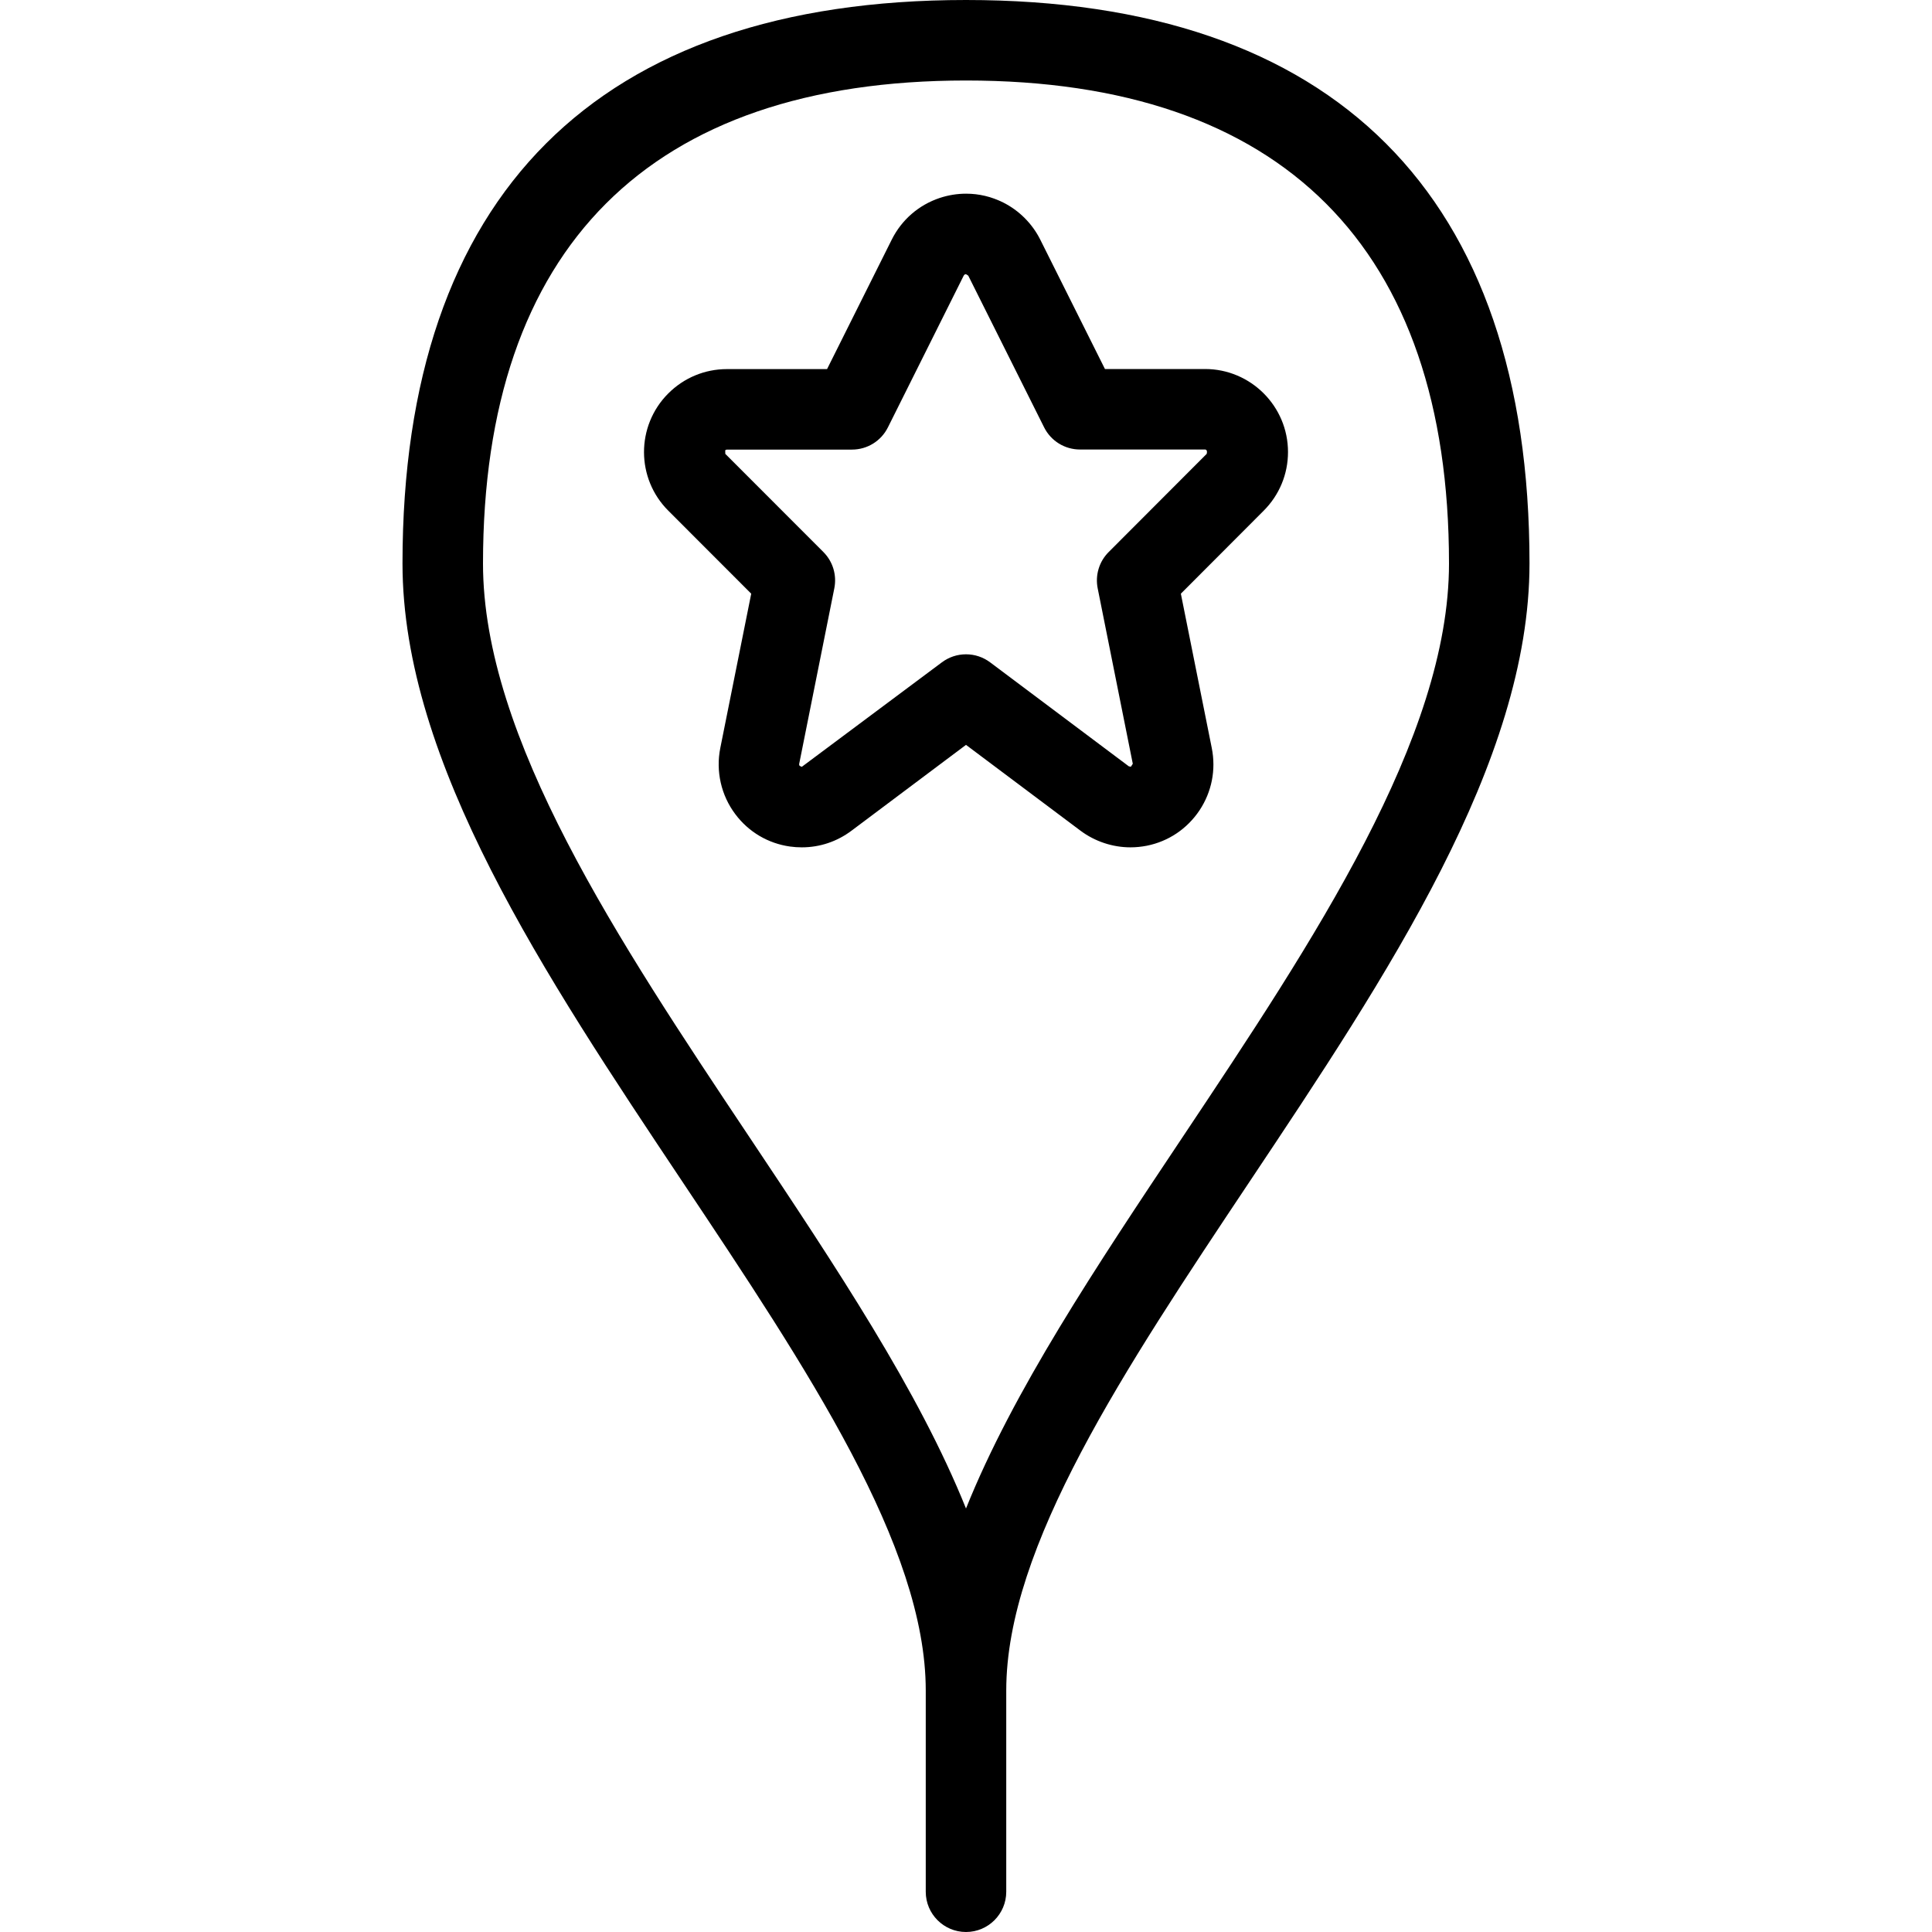 <?xml version="1.0" encoding="utf-8"?>
<!-- Generator: Adobe Illustrator 22.1.0, SVG Export Plug-In . SVG Version: 6.00 Build 0)  -->
<svg version="1.1" id="Layer_1" xmlns="http://www.w3.org/2000/svg" xmlns:xlink="http://www.w3.org/1999/xlink" x="0px" y="0px"
	 viewBox="0 0 24 24" style="enable-background:new 0 0 24 24;" xml:space="preserve">
<g>
	<title>pin-star-1</title>
	<path d="M9.96,10.526c-0.048,0-0.097-0.003-0.146-0.01c-0.272-0.038-0.514-0.181-0.679-0.401C8.958,9.88,8.89,9.58,8.948,9.291
		l0.384-1.916l-1.029-1.03C7.9,5.944,7.899,5.291,8.301,4.888c0.195-0.195,0.454-0.303,0.73-0.303h1.243l0.804-1.609
		c0.123-0.246,0.335-0.43,0.596-0.517c0.106-0.035,0.216-0.053,0.327-0.053c0.161,0,0.315,0.037,0.46,0.109
		c0.198,0.099,0.362,0.263,0.461,0.461l0.804,1.608h1.243C15.538,4.584,16,5.047,16,5.615c0,0.276-0.108,0.535-0.303,0.73
		l-1.028,1.03l0.384,1.917c0.054,0.27,0,0.545-0.152,0.774c-0.153,0.229-0.385,0.386-0.655,0.44c-0.067,0.013-0.135,0.02-0.203,0.02
		c-0.223,0-0.443-0.074-0.621-0.207L12,9.253l-1.422,1.066C10.398,10.454,10.185,10.526,9.96,10.526z M9.031,5.585
		c-0.009,0-0.016,0.003-0.022,0.009c0,0,0.001,0.044,0.001,0.044l1.218,1.219c0.119,0.119,0.169,0.288,0.136,0.452L9.928,9.488
		c-0.002,0.009,0,0.018,0.006,0.026L9.96,9.526l1.74-1.298c0.087-0.065,0.191-0.1,0.3-0.1s0.213,0.035,0.3,0.1l1.722,1.291
		c0,0,0.026,0.006,0.026,0.006c0,0,0.024-0.037,0.024-0.037l-0.436-2.179c-0.033-0.164,0.018-0.333,0.136-0.451l1.218-1.22
		c0.01-0.04-0.004-0.054-0.021-0.054h-1.552c-0.19,0-0.362-0.106-0.447-0.276l-0.942-1.884L12,3.406
		c-0.003,0-0.02,0.001-0.028,0.017L11.03,5.309c-0.085,0.17-0.257,0.276-0.447,0.276H9.031z"/>
	<path d="M12,24c-0.276,0-0.5-0.224-0.5-0.5V21c0-1.789-1.468-3.99-3.022-6.319C6.768,12.118,5,9.468,5,7c0-4.579,2.421-7,7-7
		c4.579,0,7,2.421,7,7c0,2.468-1.768,5.117-3.478,7.68C13.968,17.01,12.5,19.211,12.5,21v2.5C12.5,23.776,12.276,24,12,24z M12,1
		C8.075,1,6,3.075,6,7c0,2.165,1.682,4.687,3.309,7.125c1.078,1.616,2.104,3.154,2.691,4.614c0.586-1.46,1.613-2.998,2.691-4.614
		C16.318,11.685,18,9.164,18,7C18,3.075,15.925,1,12,1z"/>
</g>
</svg>
